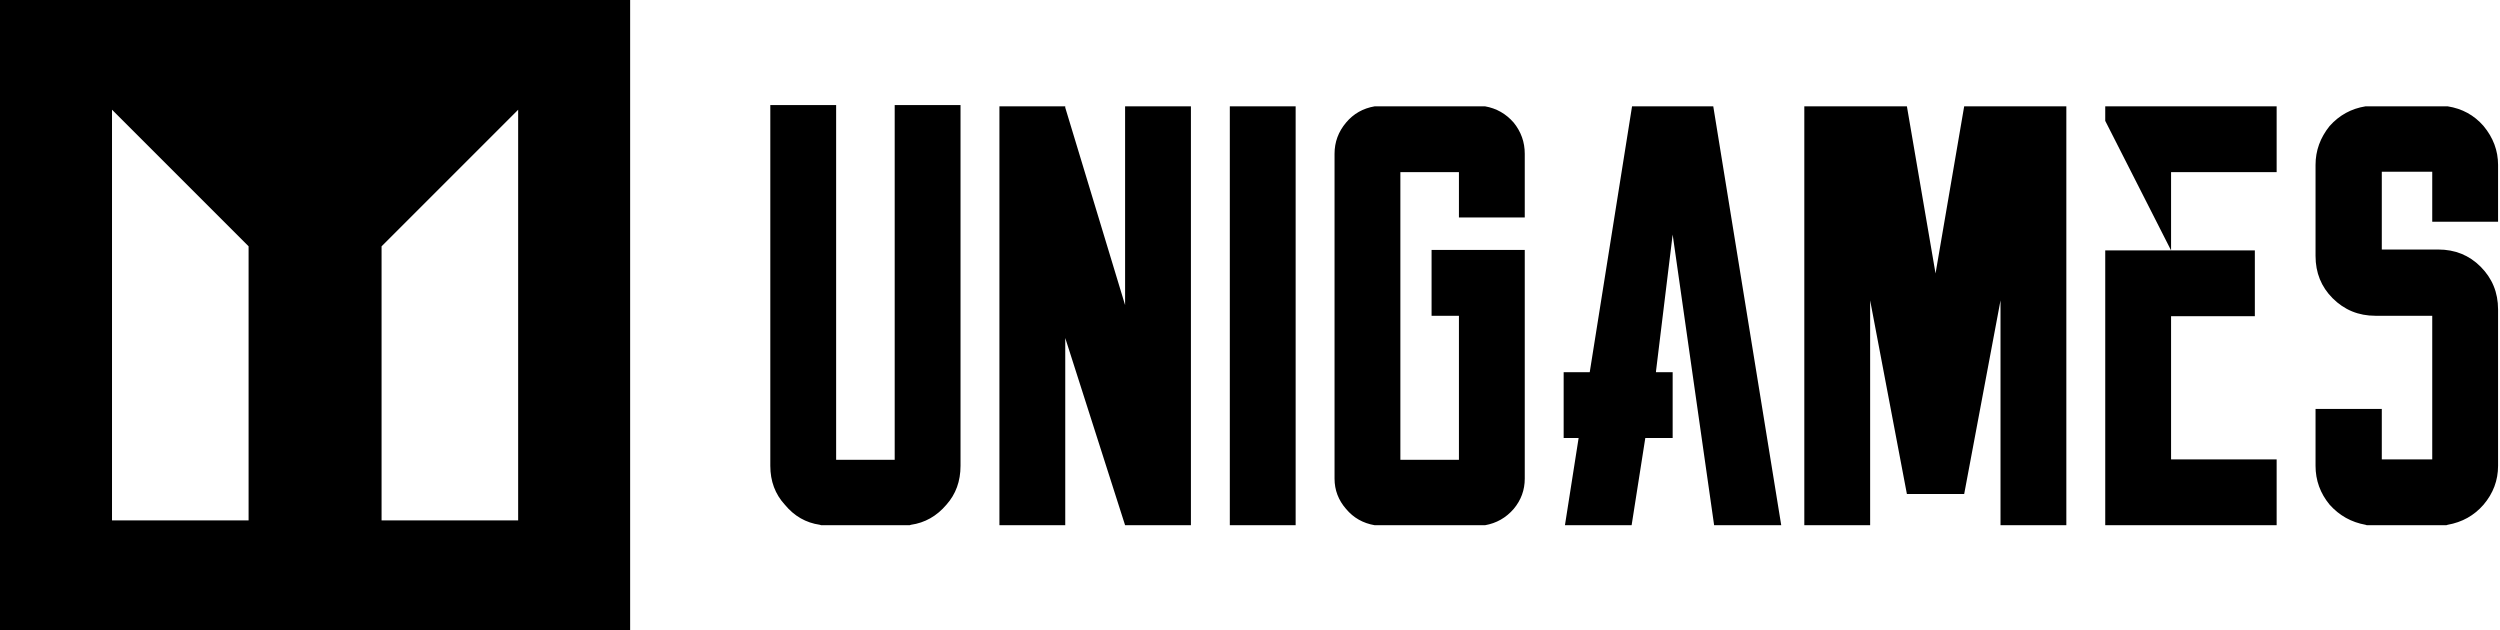 <svg data-v-423bf9ae="" xmlns="http://www.w3.org/2000/svg" viewBox="0 0 357 90" class="iconLeft"><!----><!----><!----><g data-v-423bf9ae="" id="509bd3a7-4088-4692-8faf-51fb93036f17" fill="black" transform="matrix(6.104,0,0,6.104,110,10.91)"><path d="M2.91 0.67L4.45 0.67L4.45 9.11L4.45 9.11Q4.45 9.65 4.12 10.02L4.12 10.02L4.12 10.02Q3.78 10.42 3.29 10.49L3.29 10.49L3.26 10.50L3.23 10.50L1.20 10.50L1.19 10.50L1.16 10.49L1.16 10.49Q0.67 10.42 0.34 10.02L0.34 10.02L0.34 10.02Q0 9.65 0 9.11L0 9.11L0 0.67L1.54 0.67L1.54 8.97L2.91 8.97L2.91 0.67ZM8.86 0.70L8.86 0.70L9.84 0.70L9.84 0.70L9.84 10.50L9.84 10.50L8.30 10.50L8.30 10.50L6.90 6.12L6.90 10.50L6.90 10.50L5.36 10.50L5.36 0.70L5.92 0.70L5.92 0.70L6.90 0.70L6.90 0.70L6.90 0.73L8.30 5.35L8.30 0.70L8.86 0.70L8.86 0.70ZM12.29 10.50L12.29 10.50L10.75 10.50L10.75 0.70L12.29 0.70L12.29 10.50ZM17.65 3.30L16.11 3.30L16.11 2.24L14.74 2.24L14.74 8.97L16.11 8.97L16.11 5.60L15.47 5.60L15.47 4.06L17.65 4.06L17.65 9.41L17.65 9.41Q17.65 9.81 17.39 10.12L17.39 10.12L17.39 10.12Q17.12 10.43 16.72 10.50L16.72 10.50L14.14 10.50L14.14 10.50Q13.73 10.43 13.47 10.12L13.47 10.12L13.47 10.12Q13.20 9.81 13.20 9.41L13.20 9.41L13.20 1.81L13.20 1.81Q13.20 1.40 13.47 1.08L13.47 1.08L13.47 1.08Q13.73 0.77 14.14 0.70L14.14 0.70L16.72 0.70L16.72 0.70Q17.12 0.77 17.39 1.08L17.39 1.08L17.39 1.08Q17.65 1.40 17.65 1.81L17.65 1.81L17.65 3.30ZM22.06 0.70L22.06 0.70L23.65 10.50L22.08 10.50L21.11 3.70L20.72 6.90L20.72 6.92L21.11 6.92L21.11 8.46L20.47 8.46L20.15 10.50L18.59 10.50L18.91 8.46L18.56 8.46L18.56 6.92L19.17 6.92L20.16 0.70L22.06 0.70ZM27.93 0.70L27.93 0.70L30.32 0.70L30.32 10.50L28.78 10.50L28.78 5.24L27.93 9.77L26.59 9.77L25.73 5.24L25.73 10.50L24.19 10.50L24.19 0.70L26.59 0.70L27.26 4.61L27.93 0.70ZM32.77 0.70L32.77 0.70L35.24 0.70L35.24 1.68L35.24 2.24L32.77 2.24L32.77 4.07L34.73 4.07L34.73 4.35L34.73 5.33L34.73 5.61L32.77 5.61L32.77 8.96L35.24 8.96L35.24 9.52L35.24 10.50L32.77 10.50L31.23 10.50L31.23 9.48L31.23 4.07L32.77 4.07L31.23 1.04L31.23 0.70L32.77 0.70ZM40.08 1.16L40.08 1.16L40.08 1.16Q40.42 1.57 40.42 2.07L40.42 2.07L40.42 3.12L40.42 3.40L40.14 3.40L39.16 3.40L38.88 3.40L38.88 3.12L38.88 2.23L37.70 2.23L37.70 3.98L37.70 4.05L39.02 4.05L39.02 4.05Q39.61 4.05 40.01 4.45L40.01 4.45L40.01 4.45Q40.42 4.86 40.42 5.45L40.42 5.45L40.42 6.85L40.42 9.11L40.42 9.11Q40.42 9.62 40.08 10.02L40.08 10.02L40.08 10.02Q39.75 10.40 39.24 10.49L39.24 10.49L39.21 10.50L39.20 10.50L37.37 10.50L37.35 10.50L37.32 10.49L37.32 10.49Q36.82 10.40 36.48 10.02L36.48 10.02L36.48 10.02Q36.15 9.62 36.15 9.11L36.15 9.11L36.15 8.06L36.15 7.78L36.43 7.78L37.42 7.78L37.70 7.78L37.70 8.06L37.70 8.96L38.88 8.96L38.88 5.60L37.55 5.60L37.55 5.60Q36.96 5.60 36.55 5.19L36.55 5.19L36.55 5.19Q36.15 4.79 36.15 4.20L36.15 4.20L36.15 4.10L36.15 3.98L36.15 2.07L36.15 2.07Q36.15 1.57 36.48 1.16L36.48 1.16L36.48 1.16Q36.82 0.78 37.32 0.70L37.32 0.70L37.35 0.70L37.37 0.70L39.20 0.70L39.21 0.70L39.24 0.70L39.24 0.70Q39.75 0.78 40.08 1.16Z"></path></g><!----><g data-v-423bf9ae="" id="3825e204-cf07-4795-9f42-554a3f3e047f" transform="matrix(2.812,0,0,2.812,0,0)" stroke="none" fill="black"><path d="M0 32h32V0H0v32zm19.377-19.492l6.936-6.936v20.855h-6.936V12.508zM5.688 5.572l6.936 6.936v13.919H5.688V5.572z"></path></g><!----></svg>